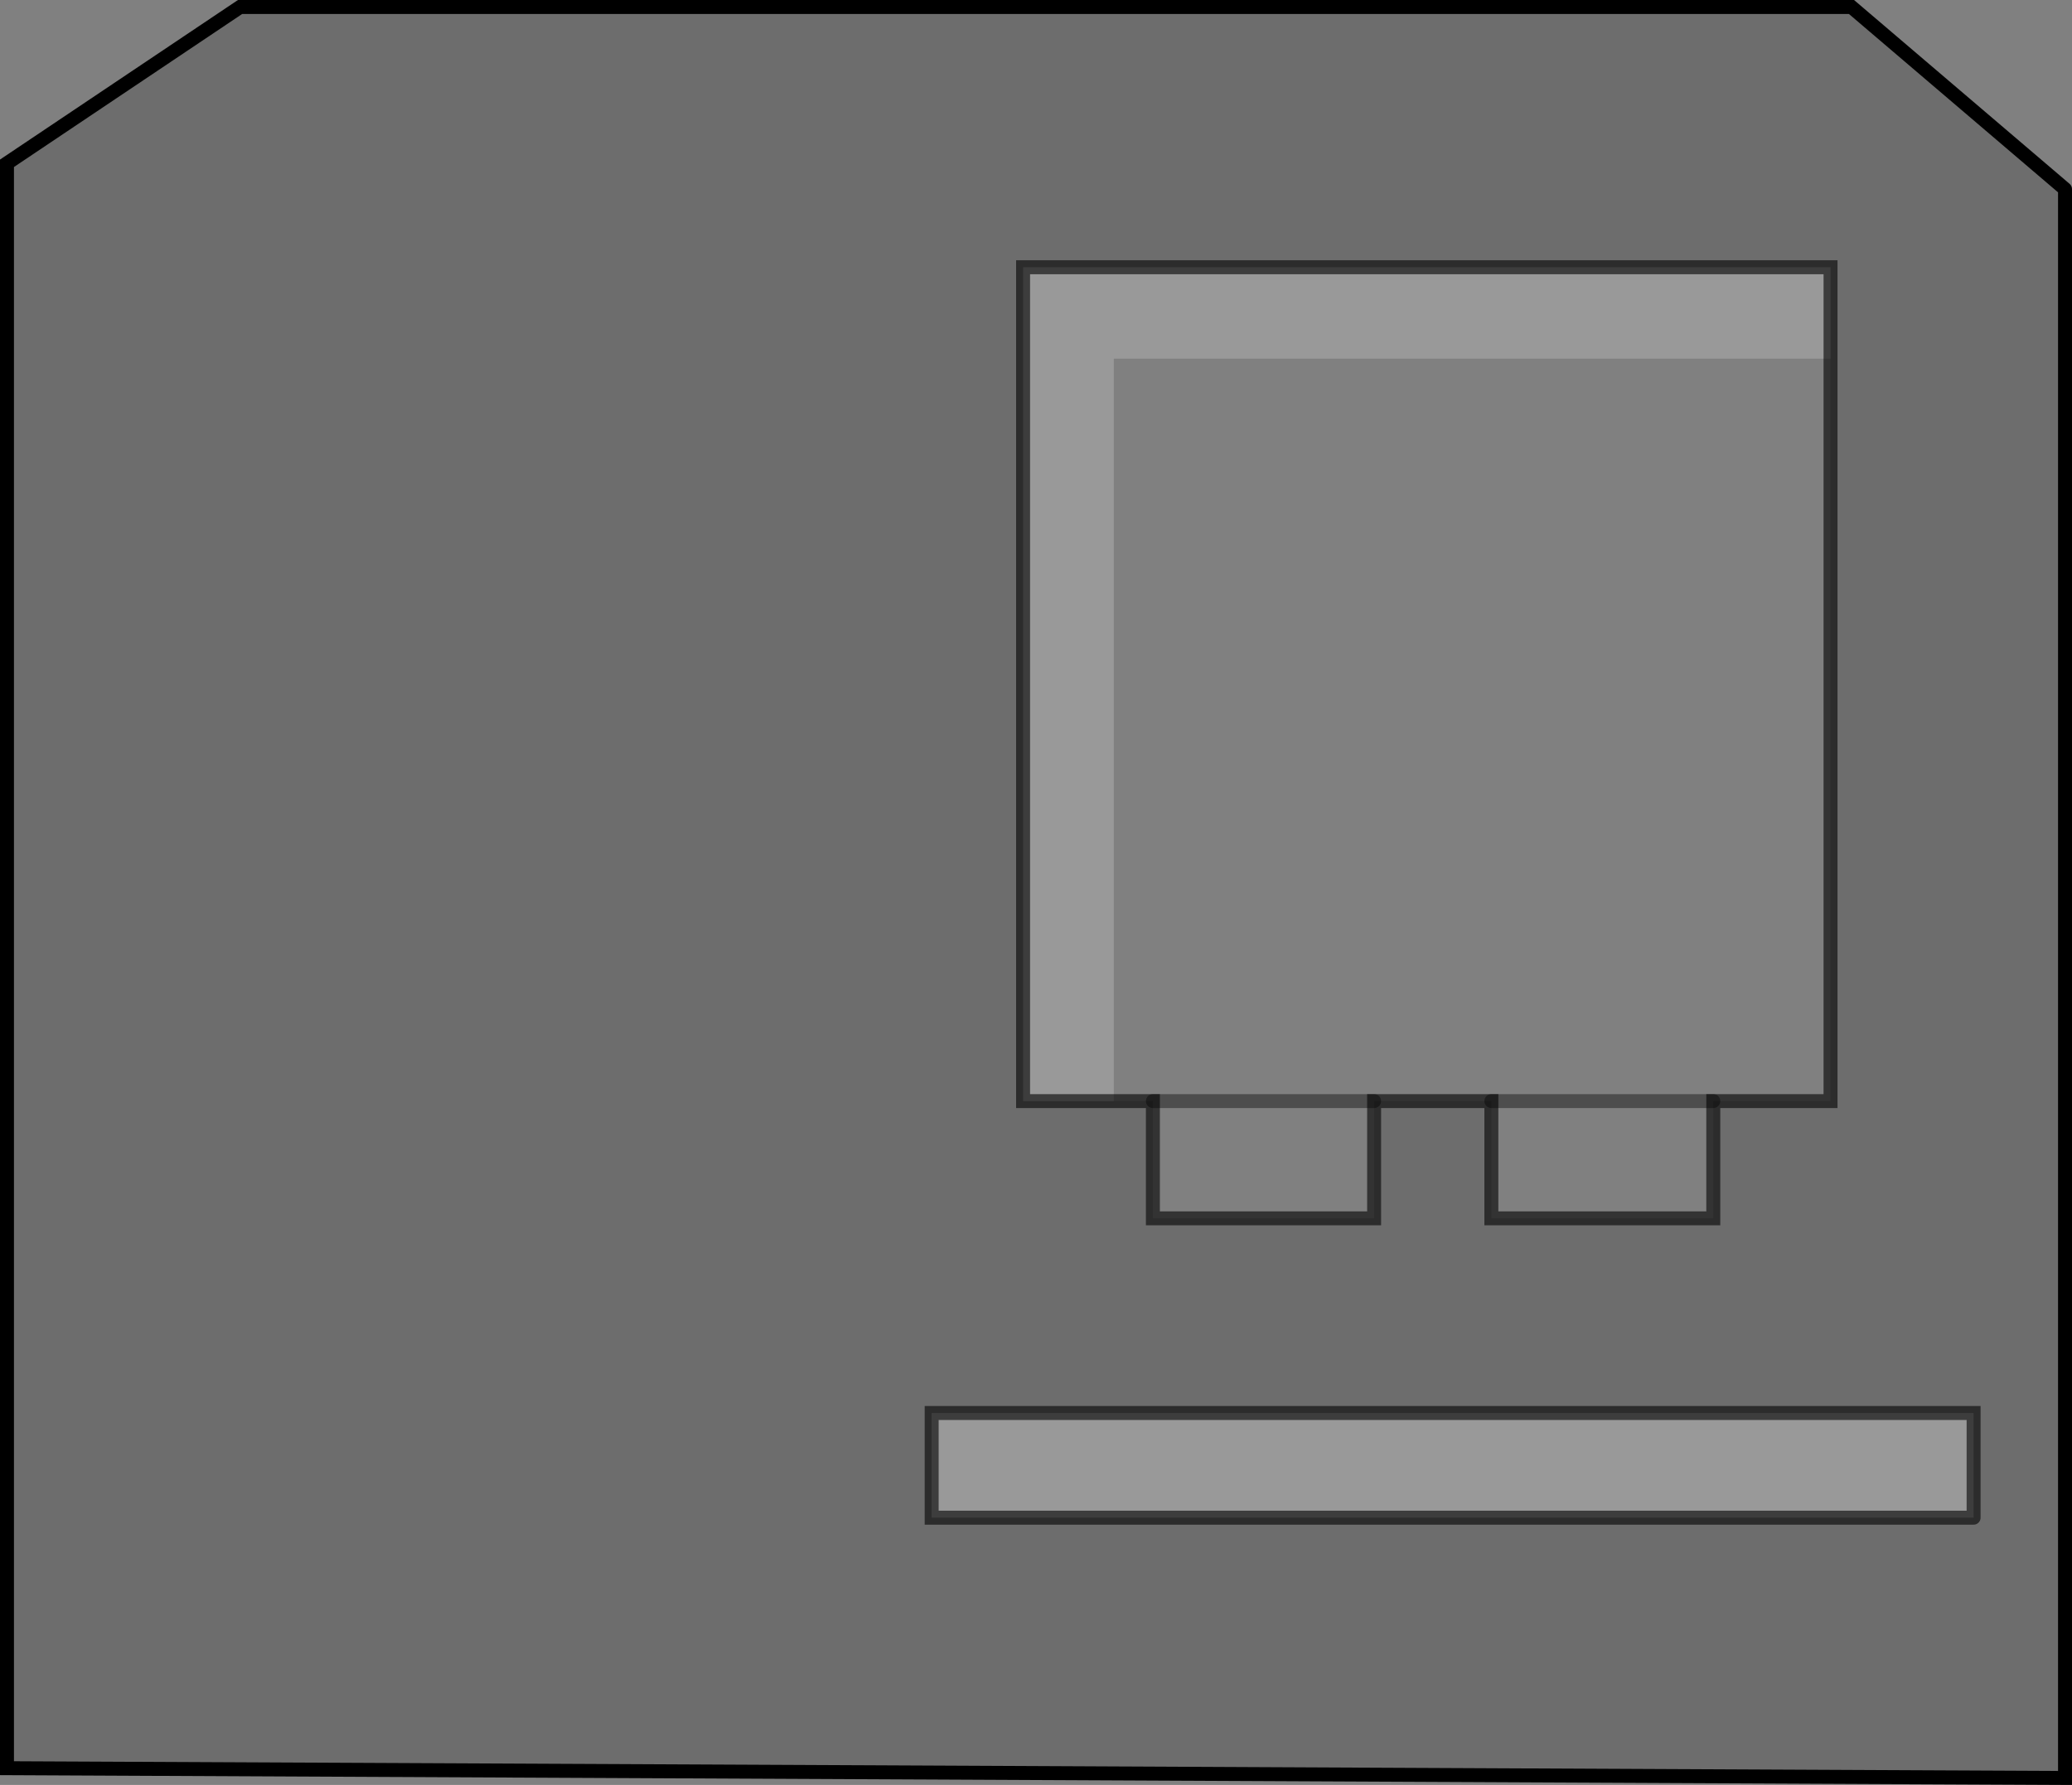 <?xml version="1.0" encoding="UTF-8" standalone="no"?>
<svg xmlns:xlink="http://www.w3.org/1999/xlink" height="127.9px" width="148.45px" xmlns="http://www.w3.org/2000/svg">
  <rect width="100%" height="100%" fill="#808080" stroke="none"/>
  <g transform="matrix(1.0, 0.0, 0.0, 1.0, 74.2, 63.95)">
    <path d="M73.75 -50.4 L73.75 63.45 -73.7 62.75 -73.7 -52.25 -57.0 -63.45 58.45 -63.45 73.75 -50.4 M56.95 -38.25 L56.95 -44.8 -0.9 -44.8 -0.9 14.95 5.6 14.95 8.4 14.95 8.4 23.35 24.25 23.35 24.25 14.95 32.65 14.95 32.65 23.35 48.55 23.35 48.55 14.95 56.95 14.95 56.95 -38.25 M67.2 44.8 L67.2 37.3 -7.45 37.3 -7.45 44.8 67.2 44.8" fill="#000000" fill-opacity="0.149" fill-rule="evenodd" stroke="none"/>
    <path d="M5.6 14.95 L-0.9 14.95 -0.9 -44.8 56.95 -44.8 56.95 -38.25 5.6 -38.25 5.6 14.95 M67.2 44.8 L-7.45 44.8 -7.45 37.3 67.2 37.3 67.2 44.8" fill="#ffffff" fill-opacity="0.2" fill-rule="evenodd" stroke="none"/>
    <path d="M56.95 -38.25 L56.95 14.95 48.55 14.95 48.55 23.35 32.65 23.35 32.65 14.95 24.25 14.95 24.25 23.35 8.4 23.35 8.4 14.95 5.6 14.95 5.6 -38.25 56.95 -38.25 M32.65 14.95 L48.55 14.95 32.65 14.95 M8.4 14.95 L24.25 14.95 8.4 14.95" fill="#ffffff" fill-opacity="0.0" fill-rule="evenodd" stroke="none"/>
    <path d="M73.75 -50.4 L73.75 63.45 -73.7 62.75 -73.7 -52.25 -57.0 -63.45 58.45 -63.45 73.75 -50.4" fill="none" stroke="#000000" stroke-linecap="round" stroke-linejoin="miter-clip" stroke-miterlimit="4.0" stroke-width="1.0"/>
    <path d="M5.6 14.95 L-0.9 14.95 -0.9 -44.8 56.95 -44.8 56.95 -38.25 56.95 14.95 48.55 14.95 48.55 23.35 32.65 23.35 32.65 14.95 24.25 14.95 24.25 23.35 8.4 23.35 8.4 14.95 5.6 14.95 M67.2 44.8 L-7.45 44.8 -7.45 37.3 67.2 37.3 67.2 44.8" fill="none" stroke="#000000" stroke-linecap="round" stroke-linejoin="miter-clip" stroke-miterlimit="4.0" stroke-opacity="0.6" stroke-width="1.0"/>
    <path d="M24.25 14.95 L8.4 14.95 M48.55 14.95 L32.65 14.95" fill="none" stroke="#000000" stroke-linecap="round" stroke-linejoin="miter-clip" stroke-miterlimit="4.0" stroke-opacity="0.4" stroke-width="1.0"/>
  </g>
</svg>
